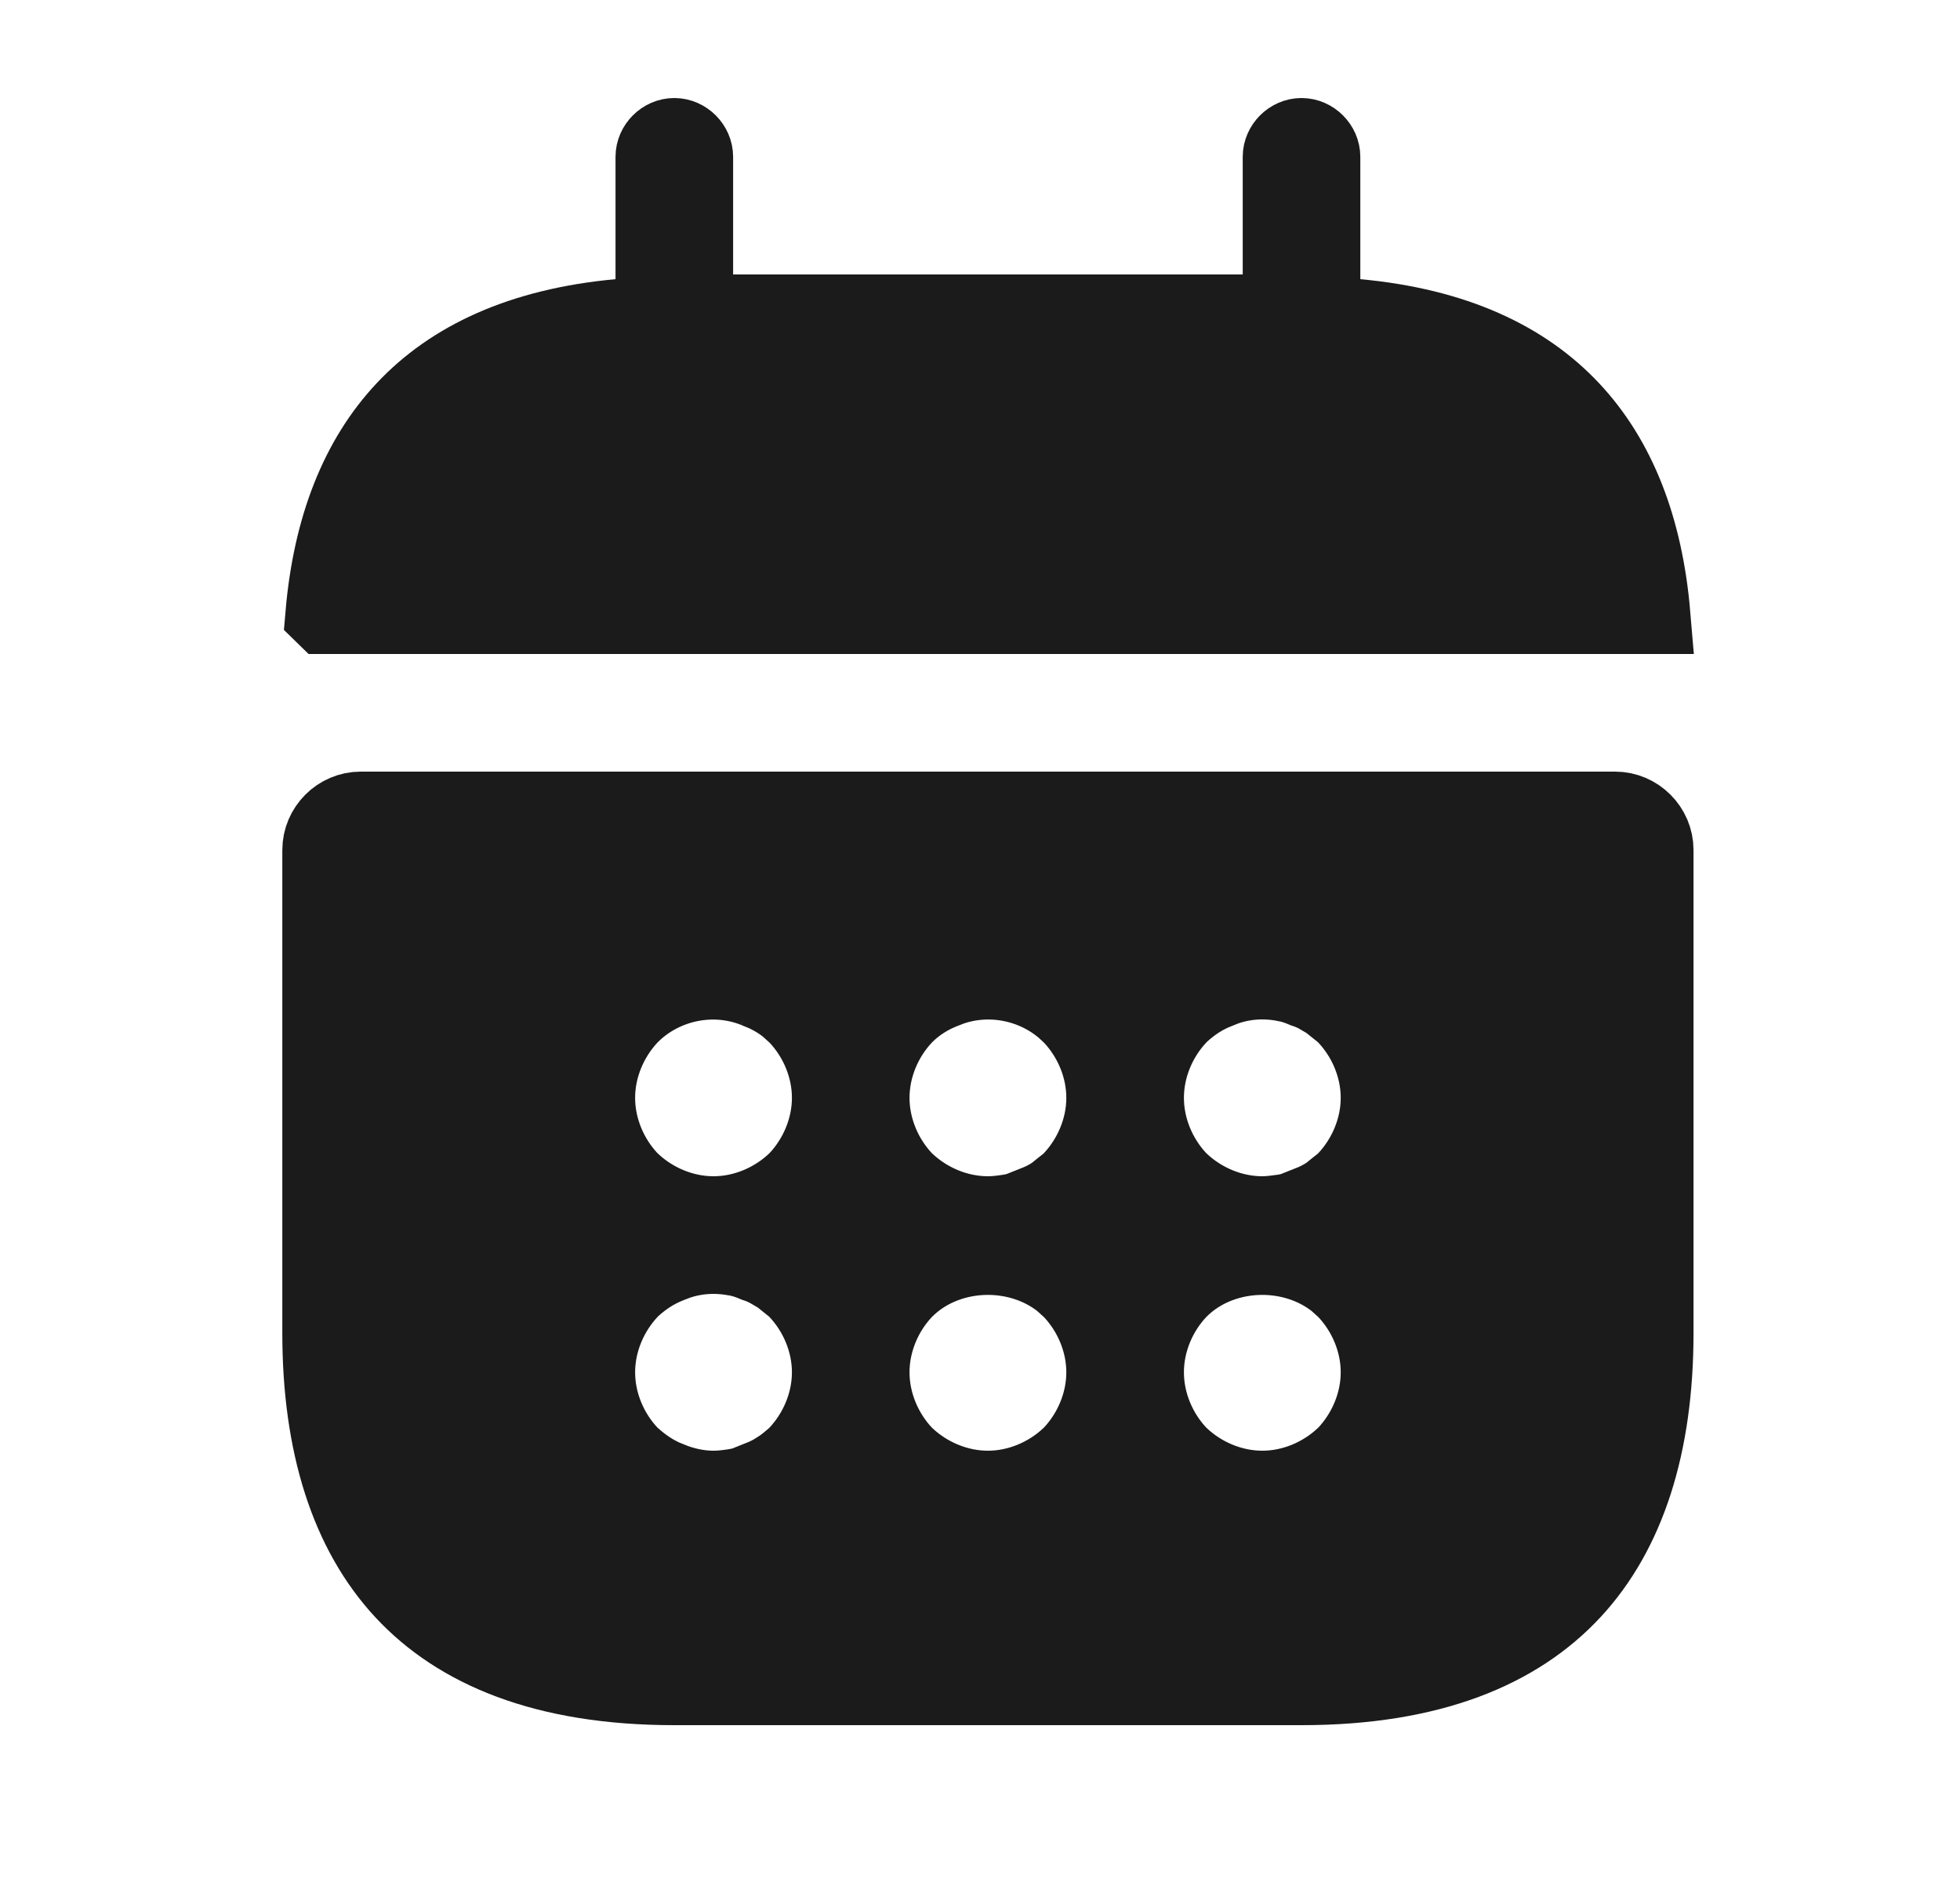 <svg width="25" height="24" viewBox="0 0 25 24" fill="none" xmlns="http://www.w3.org/2000/svg">
<path d="M4.14 7.838C4.235 6.729 4.582 5.852 5.172 5.226C5.761 4.6 6.64 4.174 7.896 4.058L8.351 4.016V2C8.351 1.866 8.467 1.75 8.601 1.75C8.734 1.75 8.851 1.866 8.851 2V4H16.351V2C16.351 1.866 16.467 1.75 16.601 1.75C16.734 1.75 16.851 1.866 16.851 2V4.016L17.305 4.058C18.561 4.174 19.44 4.6 20.029 5.226C20.619 5.852 20.967 6.73 21.061 7.84H4.143C4.142 7.839 4.141 7.839 4.14 7.838Z" fill="#1B1B1B" stroke="#1B1B1B"/>
<path d="M4.601 10.34H20.601C20.874 10.34 21.101 10.566 21.101 10.84V17C21.101 18.423 20.745 19.533 20.047 20.284C19.355 21.029 18.255 21.5 16.601 21.5H8.601C6.946 21.5 5.846 21.029 5.154 20.284C4.457 19.533 4.101 18.423 4.101 17V10.84C4.101 10.566 4.327 10.34 4.601 10.34ZM9.382 16.027C9.128 15.979 8.868 15.995 8.624 16.081L8.541 16.113C8.338 16.192 8.186 16.3 8.056 16.418L8.041 16.432L8.027 16.447C7.766 16.723 7.601 17.104 7.601 17.5C7.601 17.896 7.765 18.277 8.027 18.554L8.041 18.569L8.056 18.581C8.184 18.696 8.332 18.803 8.528 18.881V18.882C8.533 18.884 8.537 18.885 8.541 18.887V18.886C8.709 18.954 8.9 19 9.101 19C9.214 19 9.316 18.983 9.371 18.975L9.383 18.973C9.497 18.954 9.604 18.917 9.704 18.867L9.703 18.866C9.778 18.836 9.85 18.8 9.917 18.757L9.918 18.759C9.921 18.757 9.923 18.754 9.926 18.752C9.929 18.75 9.934 18.749 9.938 18.746L9.937 18.744C9.99 18.71 10.034 18.676 10.06 18.654C10.1 18.62 10.105 18.615 10.123 18.601L10.149 18.579L10.174 18.554C10.436 18.277 10.601 17.896 10.601 17.5C10.601 17.104 10.436 16.723 10.174 16.447L10.149 16.421L10.123 16.4L10.048 16.34C10.023 16.32 9.998 16.299 9.973 16.279L9.956 16.266L9.938 16.254L9.794 16.17C9.744 16.145 9.692 16.123 9.639 16.106C9.562 16.073 9.482 16.045 9.397 16.029H9.398C9.393 16.028 9.388 16.027 9.383 16.027H9.382ZM12.601 16.013C12.227 16.013 11.83 16.144 11.537 16.437L11.527 16.447C11.265 16.723 11.101 17.104 11.101 17.5C11.101 17.896 11.265 18.277 11.527 18.554L11.547 18.573C11.823 18.835 12.204 19 12.601 19C12.997 19 13.378 18.835 13.654 18.573L13.674 18.554C13.936 18.277 14.101 17.896 14.101 17.5C14.101 17.104 13.936 16.723 13.674 16.447L13.664 16.437L13.55 16.334C13.272 16.113 12.927 16.013 12.601 16.013ZM16.101 16.013C15.727 16.013 15.33 16.144 15.037 16.437L15.027 16.447C14.765 16.723 14.601 17.104 14.601 17.5C14.601 17.896 14.765 18.277 15.027 18.554L15.047 18.573C15.323 18.835 15.704 19 16.101 19C16.497 19 16.878 18.835 17.154 18.573L17.174 18.554C17.436 18.277 17.601 17.896 17.601 17.5C17.601 17.104 17.436 16.723 17.174 16.447L17.164 16.437L17.05 16.334C16.772 16.113 16.427 16.013 16.101 16.013ZM9.659 12.614C9.102 12.382 8.454 12.52 8.037 12.937L8.027 12.947C7.766 13.223 7.601 13.604 7.601 14C7.601 14.396 7.765 14.777 8.027 15.054L8.047 15.073C8.323 15.335 8.704 15.5 9.101 15.5C9.497 15.5 9.878 15.335 10.154 15.073L10.174 15.054C10.436 14.777 10.601 14.396 10.601 14C10.601 13.604 10.436 13.223 10.174 12.947L10.164 12.937L10.051 12.835C9.938 12.745 9.813 12.675 9.678 12.621H9.679C9.677 12.62 9.675 12.619 9.673 12.618C9.669 12.617 9.664 12.615 9.66 12.614H9.659ZM13.582 12.861C13.188 12.523 12.63 12.409 12.129 12.58L12.041 12.614C11.852 12.686 11.681 12.793 11.537 12.937L11.527 12.947C11.265 13.223 11.101 13.604 11.101 14C11.101 14.396 11.265 14.777 11.527 15.054L11.547 15.073C11.823 15.335 12.204 15.5 12.601 15.5C12.714 15.5 12.816 15.483 12.871 15.475L12.883 15.473C12.997 15.454 13.104 15.417 13.204 15.367L13.203 15.366C13.286 15.333 13.365 15.295 13.438 15.246L13.456 15.234L13.473 15.221C13.498 15.201 13.523 15.18 13.548 15.16C13.573 15.14 13.598 15.121 13.623 15.101L13.649 15.079L13.674 15.054C13.936 14.777 14.101 14.396 14.101 14C14.101 13.604 13.936 13.223 13.674 12.947L13.664 12.937L13.582 12.861ZM16.382 12.527C16.128 12.479 15.868 12.495 15.624 12.581L15.541 12.614C15.338 12.691 15.186 12.8 15.056 12.918L15.041 12.932L15.027 12.947C14.765 13.223 14.601 13.604 14.601 14C14.601 14.396 14.765 14.777 15.027 15.054L15.047 15.073C15.323 15.335 15.704 15.5 16.101 15.5C16.203 15.5 16.311 15.483 16.371 15.475L16.383 15.473C16.497 15.454 16.604 15.417 16.704 15.367L16.703 15.366C16.786 15.333 16.865 15.295 16.938 15.246L16.956 15.234L16.973 15.221C16.998 15.201 17.023 15.18 17.048 15.16C17.073 15.14 17.098 15.121 17.123 15.101L17.149 15.079L17.174 15.054C17.436 14.777 17.601 14.396 17.601 14C17.601 13.604 17.436 13.223 17.174 12.947L17.149 12.921L17.123 12.9L17.048 12.84C17.023 12.82 16.998 12.8 16.973 12.78L16.956 12.766L16.938 12.754L16.794 12.67C16.744 12.645 16.692 12.623 16.639 12.606C16.562 12.573 16.482 12.545 16.398 12.53H16.398C16.393 12.528 16.388 12.527 16.383 12.527H16.382Z" fill="#1B1B1B" stroke="#1B1B1B"/>
</svg>
